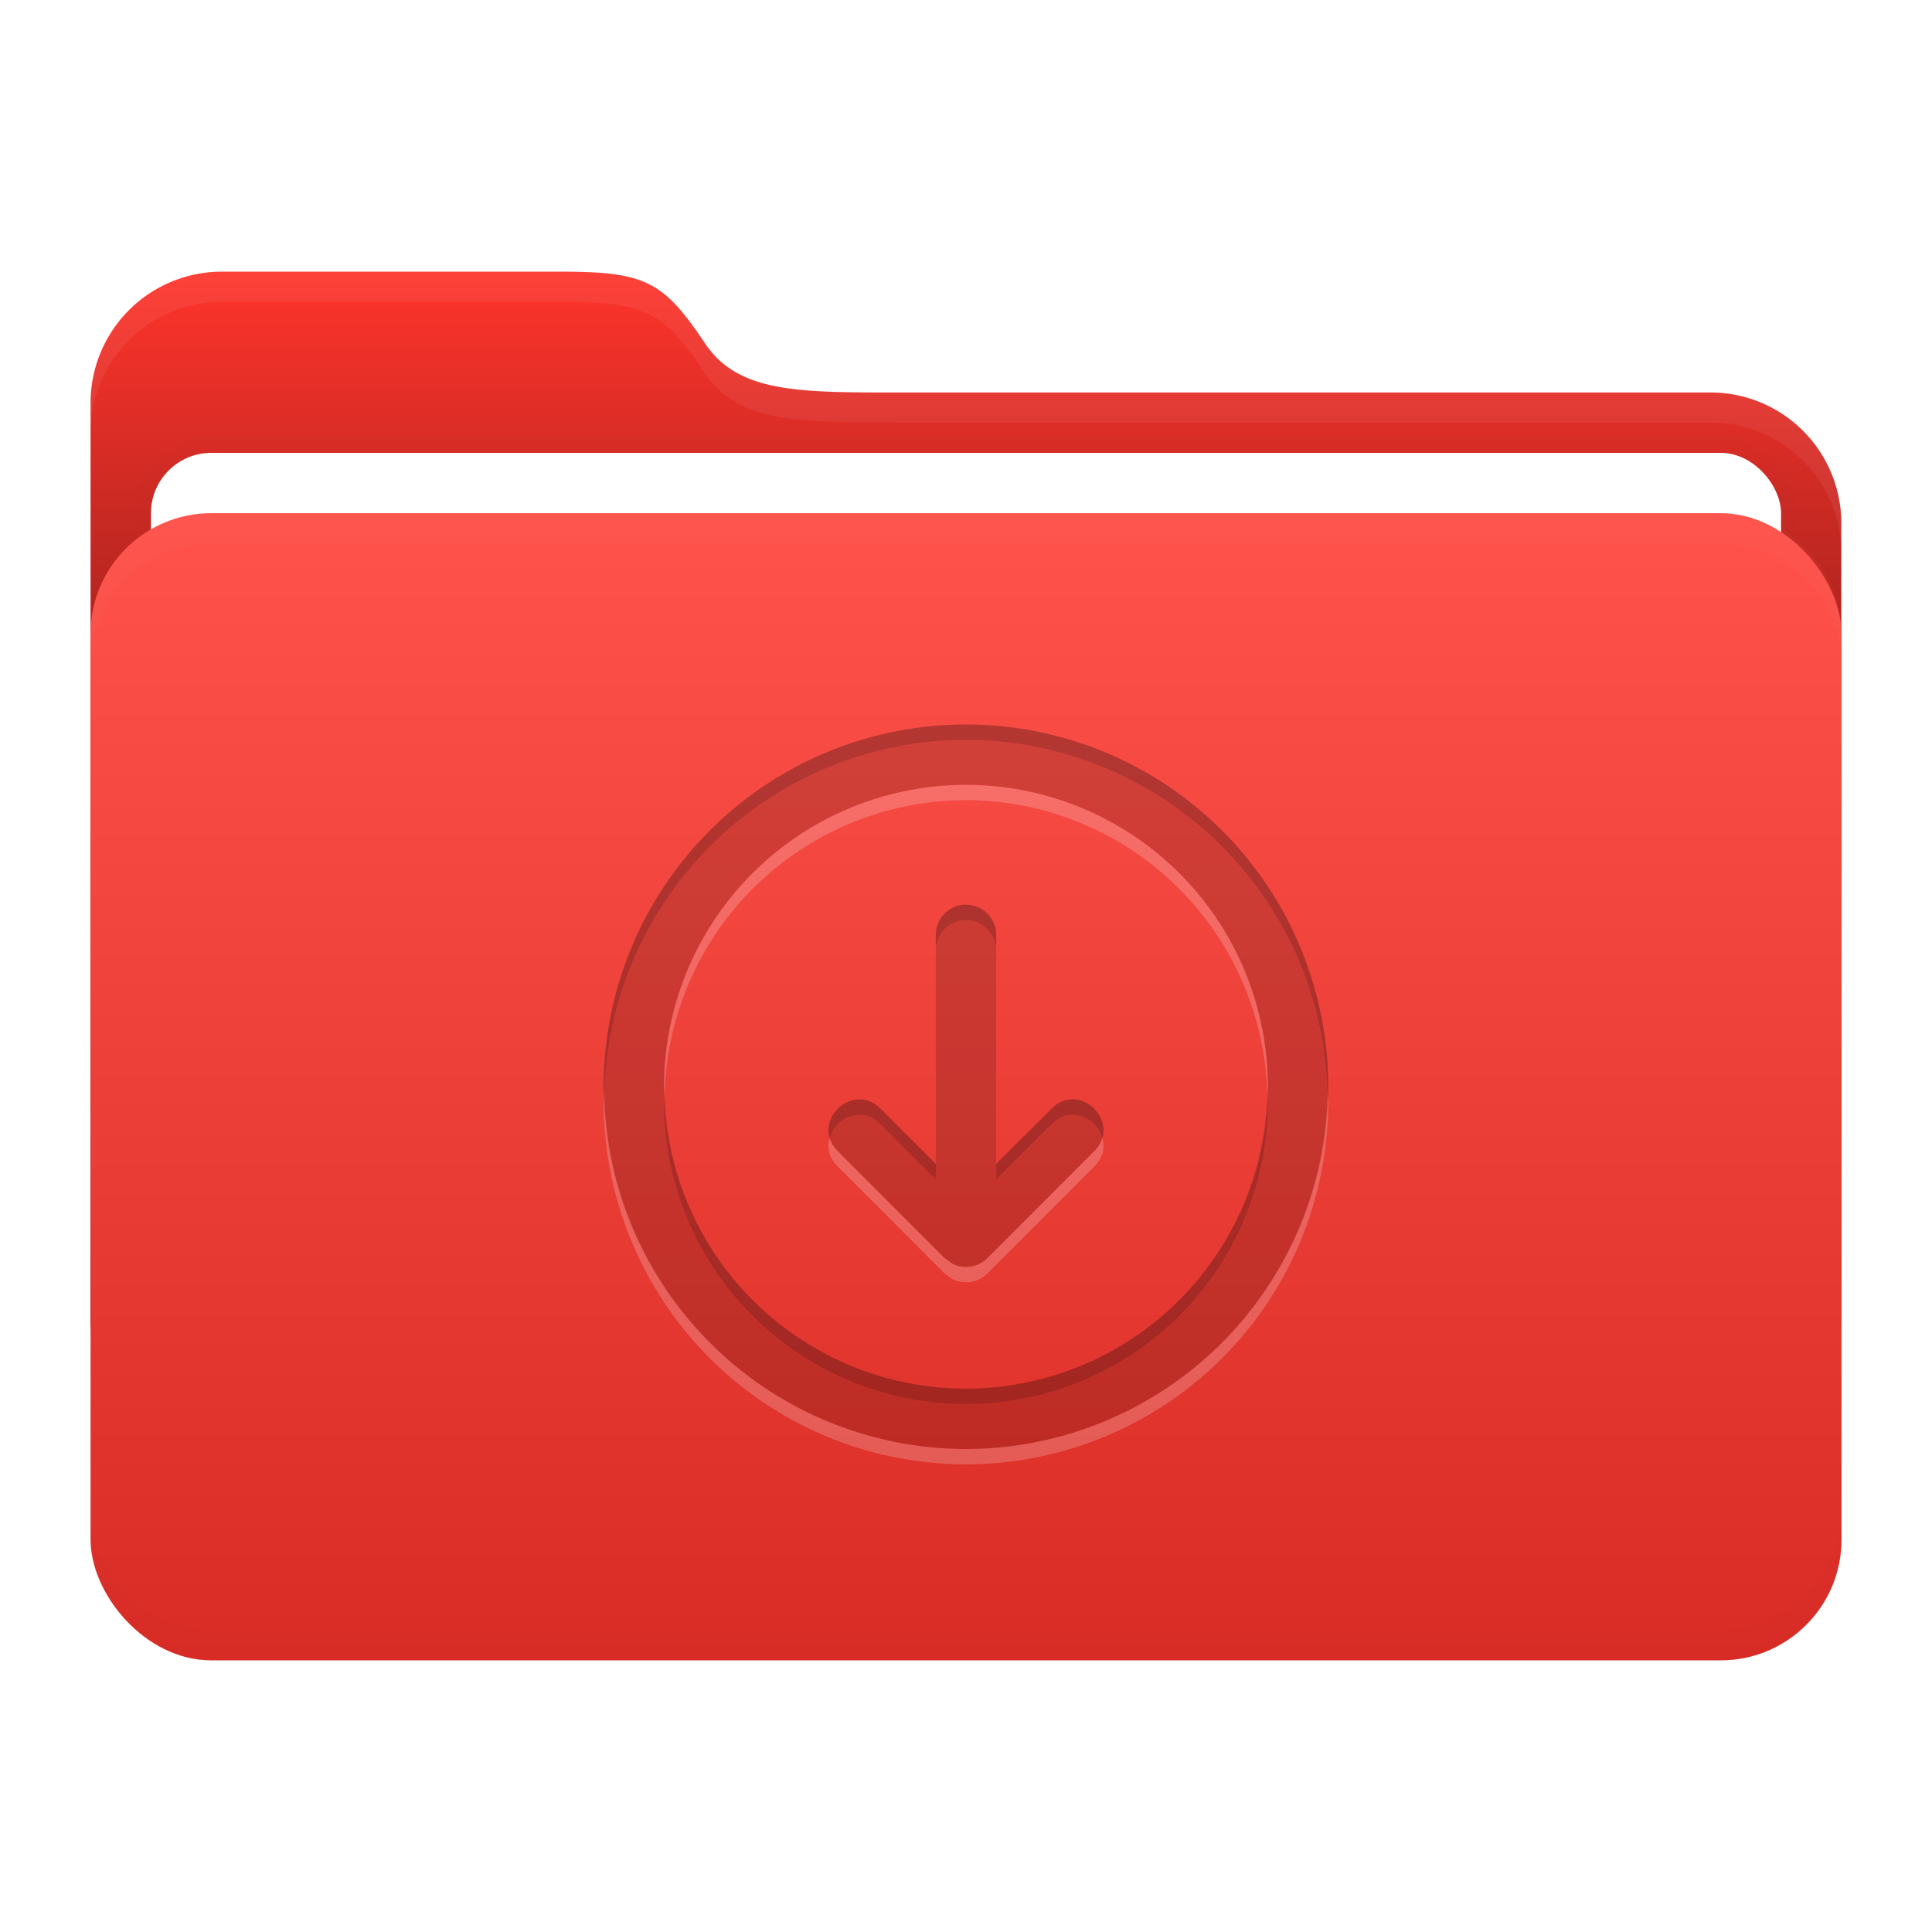 <svg width="64" height="64" version="1.1" viewBox="0 0 16.933 16.933" xmlns="http://www.w3.org/2000/svg">
 <defs>
  <filter id="filter9" x="-.007" y="-.076" width="1.013" height="1.151" color-interpolation-filters="sRGB">
   <feGaussianBlur stdDeviation="0.042"/>
  </filter>
  <filter id="filter11" x="-.007" y="-.043" width="1.014" height="1.087" color-interpolation-filters="sRGB">
   <feGaussianBlur stdDeviation="0.045"/>
  </filter>
  <filter id="filter12" x="-.032" y="-.046" width="1.065" height="1.092" color-interpolation-filters="sRGB">
   <feGaussianBlur stdDeviation="0.137"/>
  </filter>
  <linearGradient id="a" x1="8.466" x2="8.466" y1="12.7" y2="2.381" gradientUnits="userSpaceOnUse">
   <stop offset="0"/>
   <stop stop-opacity="0" offset="1"/>
  </linearGradient>
  <linearGradient id="c" x1="8.467" x2="8.467" y1="4.498" y2="14.552" gradientUnits="userSpaceOnUse">
   <stop stop-color="#fff" offset="0"/>
   <stop offset="1"/>
  </linearGradient>
 </defs>
 <g id="folder">
  <path d="m1.945 2.381h2.965c0.75 0 0.904 0.084 1.27 0.63 0.297 0.441 0.84 0.429 1.756 0.429h7.05a1.146 1.146 0 0 1 1.152 1.152v6.956a1.15 1.15 0 0 1-1.152 1.152h-13.042a1.15 1.15 0 0 1-1.15-1.152v-8.015a1.15 1.15 0 0 1 1.15-1.152z" fill="#fe342c"/>
  <path d="m1.945 2.381h2.965c0.75 0 0.904 0.084 1.27 0.63 0.297 0.441 0.84 0.429 1.756 0.429h7.05a1.146 1.146 0 0 1 1.152 1.152v6.956a1.15 1.15 0 0 1-1.152 1.152h-13.042a1.15 1.15 0 0 1-1.15-1.152v-8.015a1.15 1.15 0 0 1 1.15-1.152z" fill="url(#a)"/>
  <rect x="1.323" y="3.969" width="14.287" height="10.054" rx=".529" ry=".529" fill="none" filter="url(#filter12)" opacity=".1" stroke="#000000" stroke-width=".265"/>
  <rect x="1.323" y="3.969" width="14.287" height="10.054" rx=".529" ry=".529" fill="#ffffff" stroke-width=".965"/>
  <rect x=".794" y="4.498" width="15.346" height="10.054" rx="1.058" ry="1.058" fill="#fe342c"/>
  <rect x=".793" y="4.498" width="15.346" height="10.054" rx="1.058" ry="1.058" fill="url(#c)" opacity=".15"/>
  <path d="m1.852 4.498c-0.586 0-1.058 0.472-1.058 1.058v0.265c0-0.586 0.472-1.058 1.058-1.058h13.229c0.586 0 1.058 0.472 1.058 1.058v-0.265c0-0.586-0.472-1.058-1.058-1.058z" fill="#ffffff" filter="url(#filter9)" opacity=".15"/>
  <path transform="matrix(1,0,0,-1,0,19.05)" d="m1.852 4.498c-0.586 0-1.058 0.472-1.058 1.058v0.265c0-0.586 0.472-1.058 1.058-1.058h13.229c0.586 0 1.058 0.472 1.058 1.058v-0.265c0-0.586-0.472-1.058-1.058-1.058z" fill="#000000" filter="url(#filter9)" opacity=".1"/>
  <path d="m1.944 2.381c-0.636-6e-4 -1.152 0.516-1.151 1.152v0.26c0.001-0.634 0.516-1.148 1.151-1.148h2.967c0.75 0 0.904 0.084 1.271 0.63 0.296 0.441 0.839 0.428 1.755 0.428h7.05c0.634-0.003 1.149 0.508 1.152 1.14v-0.253c0.003-0.638-0.514-1.155-1.152-1.152h-7.05c-0.916 0-1.459 0.013-1.755-0.428-0.367-0.546-0.521-0.63-1.271-0.63h-2.967z" fill="#ffffff" filter="url(#filter11)" opacity=".25"/>
 </g>
 <path d="m8.466 6.35a3.175 3.175 0 0 0-3.175 3.175 3.175 3.175 0 0 0 3.175 3.175 3.175 3.175 0 0 0 3.175-3.175 3.175 3.175 0 0 0-3.175-3.175zm0 0.529a2.646 2.646 0 0 1 2.646 2.646 2.646 2.646 0 0 1-2.646 2.646 2.646 2.646 0 0 1-2.646-2.646 2.646 2.646 0 0 1 2.646-2.646zm0 1.05c-0.146 0-0.264 0.118-0.264 0.265v2.007l-0.484-0.484c-0.25-0.249-0.624 0.124-0.374 0.374l0.935 0.936c5e-3 5e-3 0.012 0.007 0.017 0.011l0.01 0.007c0.018 0.014 0.037 0.03 0.06 0.04h0.001c0.099 0.039 0.212 0.017 0.287-0.058l0.935-0.936c0.249-0.25-0.124-0.623-0.374-0.374l-0.484 0.483v-2.006c0-0.146-0.118-0.264-0.265-0.264v-0.001z" fill="#000000" opacity=".15"/>
 <path d="m8.466 6.35a3.175 3.175 0 0 0-3.175 3.175 3.175 3.175 0 0 0 0.005 0.067 3.175 3.175 0 0 1 3.17-3.108 3.175 3.175 0 0 1 3.17 3.108 3.175 3.175 0 0 0 0.005-0.067 3.175 3.175 0 0 0-3.175-3.175zm0 1.579c-0.146 0-0.264 0.118-0.264 0.265v0.134c0-0.147 0.118-0.265 0.264-0.265v0.001c0.147 0 0.265 0.118 0.265 0.264v-0.134c0-0.146-0.118-0.264-0.265-0.264v-0.001zm-2.641 1.663a2.646 2.646 0 0 0-0.005 0.067 2.646 2.646 0 0 0 2.646 2.646 2.646 2.646 0 0 0 2.646-2.646 2.646 2.646 0 0 0-0.005-0.067 2.646 2.646 0 0 1-2.641 2.579 2.646 2.646 0 0 1-2.641-2.579zm3.581 0.043c-0.064-0.001-0.131 0.023-0.19 0.083l-0.484 0.483v0.134l0.484-0.483c0.17-0.17 0.397-0.051 0.446 0.121 0.048-0.165-0.094-0.335-0.256-0.338zm-1.878 5.168e-4c-0.163 0.004-0.305 0.173-0.257 0.338 0.049-0.172 0.277-0.291 0.447-0.121l0.484 0.484v-0.134l-0.484-0.484c-0.06-0.06-0.126-0.084-0.19-0.082z" fill="#000000" opacity=".15"/>
 <path d="m8.466 6.879a2.646 2.646 0 0 0-2.646 2.646 2.646 2.646 0 0 0 0.005 0.067 2.646 2.646 0 0 1 2.641-2.579 2.646 2.646 0 0 1 2.641 2.579 2.646 2.646 0 0 0 0.005-0.067 2.646 2.646 0 0 0-2.646-2.646zm-3.17 2.713a3.175 3.175 0 0 0-0.005 0.067 3.175 3.175 0 0 0 3.175 3.175 3.175 3.175 0 0 0 3.175-3.175 3.175 3.175 0 0 0-0.005-0.067 3.175 3.175 0 0 1-3.17 3.108 3.175 3.175 0 0 1-3.17-3.108zm1.975 0.381c-0.023 0.081-0.007 0.173 0.073 0.253l0.935 0.936c5e-3 5e-3 0.012 0.007 0.017 0.011l0.01 0.007c0.018 0.014 0.037 0.03 0.06 0.04h0.001c0.099 0.039 0.212 0.017 0.287-0.058l0.935-0.936c0.08-0.08 0.096-0.172 0.073-0.253-0.012 0.041-0.035 0.081-0.073 0.118l-0.935 0.936c-0.076 0.075-0.189 0.097-0.287 0.058h-0.001c-0.023-0.01-0.042-0.026-0.06-0.04l-0.01-0.007c-5e-3 -4e-3 -0.012-0.006-0.017-0.011l-0.935-0.936c-0.037-0.037-0.061-0.078-0.073-0.118z" fill="#ffffff" opacity=".2"/>
</svg>
